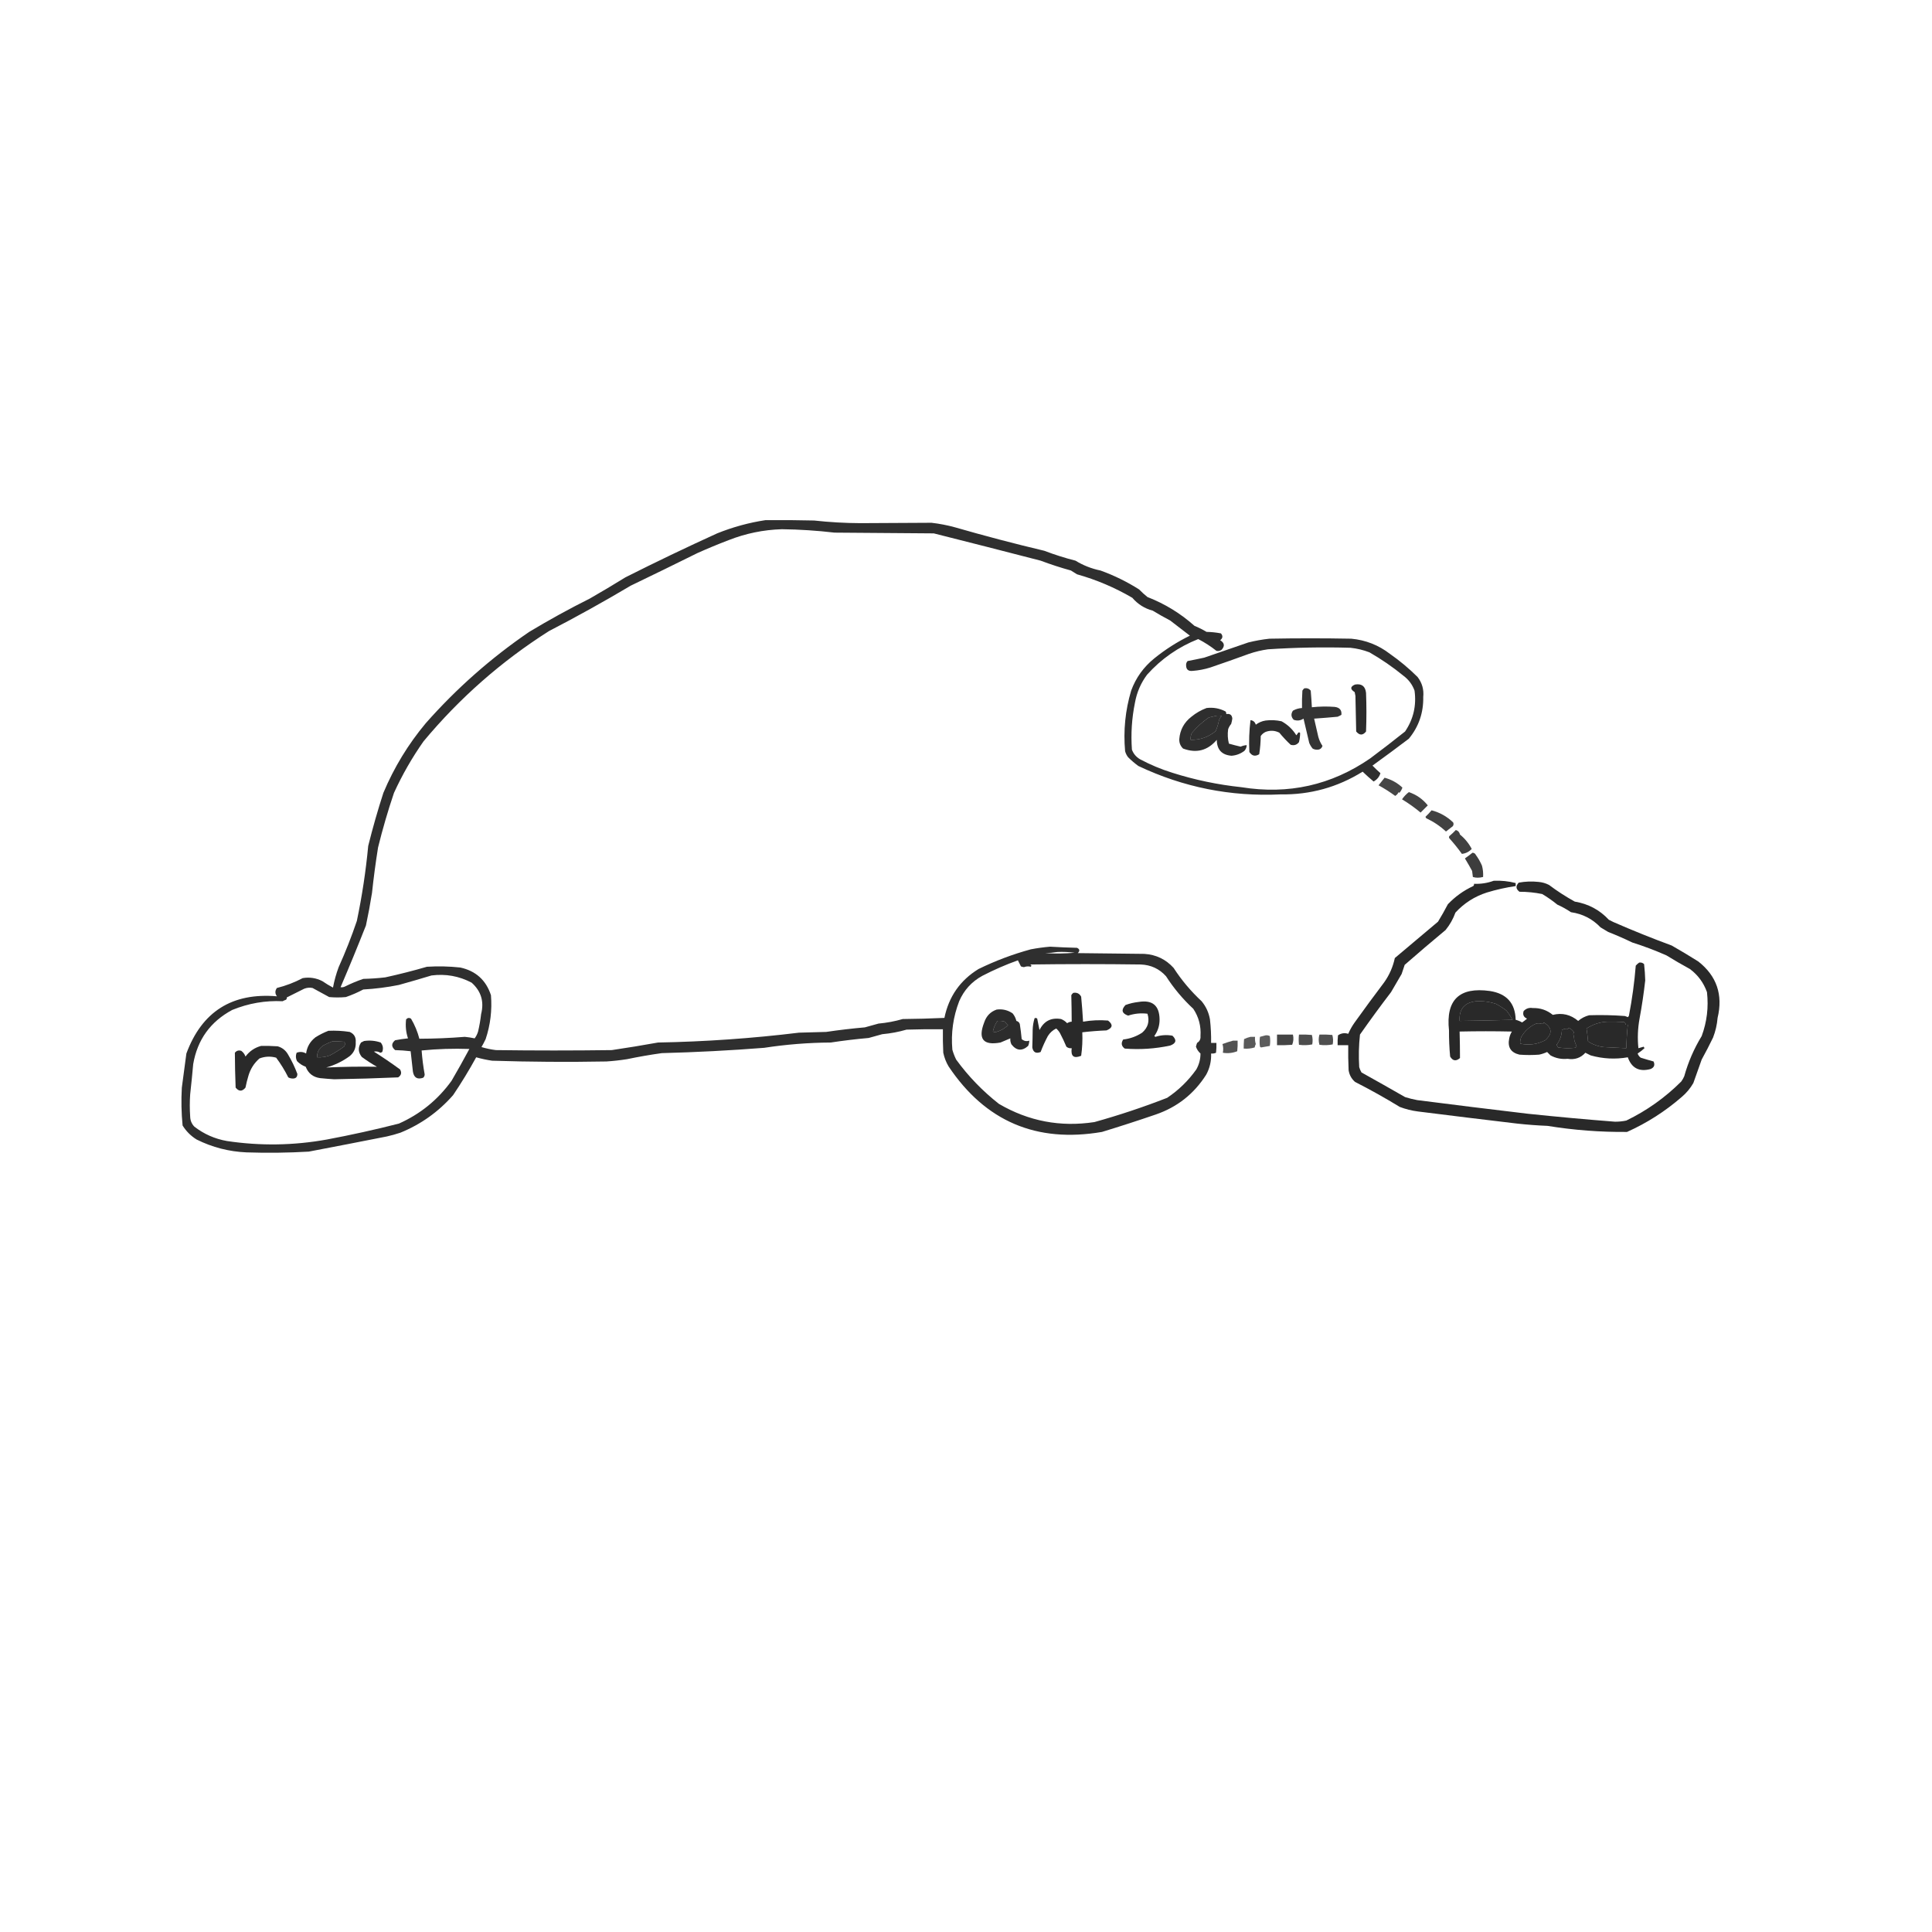 <?xml version="1.0" encoding="UTF-8"?>
<!DOCTYPE svg PUBLIC "-//W3C//DTD SVG 1.1//EN" "http://www.w3.org/Graphics/SVG/1.1/DTD/svg11.dtd">
<svg xmlns="http://www.w3.org/2000/svg" version="1.1" width="2550px" height="2550px" style="shape-rendering:geometricPrecision; text-rendering:geometricPrecision; image-rendering:optimizeQuality; fill-rule:evenodd; clip-rule:evenodd" xmlns:xlink="http://www.w3.org/1999/xlink">
<g><path style="opacity:0.816" fill="#000000" d="M 1010.5,686.5 C 1031.84,686.333 1053.17,686.5 1074.5,687C 1094.77,689.241 1115.1,690.408 1135.5,690.5C 1166.81,690.32 1198.14,690.153 1229.5,690C 1239.98,691.204 1250.32,693.204 1260.5,696C 1299.58,707.271 1338.92,717.604 1378.5,727C 1391.91,732.137 1405.58,736.47 1419.5,740C 1429.68,746.248 1440.68,750.582 1452.5,753C 1470.45,759.477 1487.45,767.81 1503.5,778C 1506.98,781.567 1510.64,784.9 1514.5,788C 1537.55,796.991 1558.22,809.657 1576.5,826C 1582.08,828.296 1587.41,830.963 1592.5,834C 1598.91,834.129 1605.25,834.796 1611.5,836C 1614.31,839.294 1613.98,842.294 1610.5,845C 1616.16,848.459 1616.83,852.626 1612.5,857.5C 1610.37,859.117 1608.04,859.617 1605.5,859C 1598.05,853.099 1590.05,847.933 1581.5,843.5C 1555.27,853.91 1532.77,869.576 1514,890.5C 1505.76,901.529 1500.43,913.862 1498,927.5C 1493.82,947.976 1492.49,968.642 1494,989.5C 1496.03,994.864 1499.53,999.031 1504.5,1002C 1518.23,1009.36 1532.56,1015.36 1547.5,1020C 1577.21,1029.41 1607.54,1035.74 1638.5,1039C 1700.61,1048.99 1757.28,1036.32 1808.5,1001C 1824.01,989.409 1839.35,977.575 1854.5,965.5C 1865.55,949.162 1869.72,931.162 1867,911.5C 1864.15,903.634 1859.32,897.134 1852.5,892C 1838.37,880.432 1823.37,870.099 1807.5,861C 1799.43,857.899 1791.1,855.899 1782.5,855C 1746.12,853.944 1709.79,854.611 1673.5,857C 1664.98,858.214 1656.64,860.214 1648.5,863C 1631.58,869.197 1614.58,875.197 1597.5,881C 1589.84,883.398 1582.01,884.898 1574,885.5C 1568.36,886.106 1565.53,883.606 1565.5,878C 1565.4,875.855 1566.06,874.021 1567.5,872.5C 1574.84,871.109 1582.17,869.609 1589.5,868C 1608.84,861.33 1628.18,854.663 1647.5,848C 1656.72,845.69 1666.05,844.023 1675.5,843C 1711.5,842.333 1747.5,842.333 1783.5,843C 1802.46,844.762 1819.46,851.429 1834.5,863C 1847.5,872.095 1859.67,882.262 1871,893.5C 1876.99,901.284 1879.49,910.118 1878.5,920C 1878.9,940.795 1872.57,959.128 1859.5,975C 1843.64,987.026 1827.64,998.86 1811.5,1010.5C 1814.86,1013.94 1818.36,1017.27 1822,1020.5C 1820.6,1025.26 1817.6,1028.92 1813,1031.5C 1808.03,1027.36 1803.2,1023.03 1798.5,1018.5C 1765.35,1039.14 1729.19,1049.14 1690,1048.5C 1624.31,1051.63 1561.81,1039.13 1502.5,1011C 1497.72,1007.52 1493.22,1003.69 1489,999.5C 1487.14,997.112 1485.81,994.446 1485,991.5C 1482.57,964.3 1485.23,937.633 1493,911.5C 1499.23,894.588 1509.4,880.422 1523.5,869C 1538.01,857.24 1553.68,847.24 1570.5,839C 1561.83,832.333 1553.17,825.667 1544.5,819C 1536.75,814.953 1529.08,810.62 1521.5,806C 1510.74,803.122 1501.74,797.455 1494.5,789C 1471.52,775.56 1447.19,765.226 1421.5,758C 1418.83,756.333 1416.17,754.667 1413.5,753C 1399.98,749.271 1386.65,744.938 1373.5,740C 1326.54,727.843 1279.54,715.843 1232.5,704C 1188.83,703.667 1145.17,703.333 1101.5,703C 1078.41,700.3 1055.24,698.8 1032,698.5C 1007.66,699.235 984.16,704.068 961.5,713C 947.672,718.276 934.005,723.943 920.5,730C 891.148,744.546 861.815,758.88 832.5,773C 797.081,794.043 761.081,814.043 724.5,833C 661.813,872.789 606.646,921.289 559,978.5C 543.936,999.918 530.936,1022.58 520,1046.5C 511.987,1070.2 504.987,1094.2 499,1118.5C 495.807,1138.42 493.141,1158.42 491,1178.5C 488.719,1192.91 486.052,1207.24 483,1221.5C 472.221,1248.88 461.054,1276.05 449.5,1303C 451.553,1303.32 453.553,1302.99 455.5,1302C 463.281,1298.11 471.281,1294.78 479.5,1292C 489.204,1291.79 498.87,1291.12 508.5,1290C 526.995,1285.95 545.328,1281.28 563.5,1276C 578.213,1275.09 592.88,1275.42 607.5,1277C 627.961,1281.46 641.461,1293.63 648,1313.5C 649.606,1333.32 647.272,1352.65 641,1371.5C 639.294,1375.08 637.461,1378.58 635.5,1382C 641.698,1383.87 648.032,1385.2 654.5,1386C 705.5,1386.67 756.5,1386.67 807.5,1386C 827.888,1382.99 848.221,1379.66 868.5,1376C 930.729,1374.87 992.729,1370.54 1054.5,1363C 1066.5,1362.67 1078.5,1362.33 1090.5,1362C 1107.44,1359.49 1124.44,1357.49 1141.5,1356C 1147.5,1354.33 1153.5,1352.67 1159.5,1351C 1170.36,1350.03 1181.03,1348.03 1191.5,1345C 1209.84,1344.83 1228.18,1344.33 1246.5,1343.5C 1252.29,1315.36 1267.29,1293.86 1291.5,1279C 1313.61,1268.18 1336.61,1259.52 1360.5,1253C 1368.94,1251.38 1377.44,1250.22 1386,1249.5C 1397.82,1250.21 1409.66,1250.71 1421.5,1251C 1425.18,1252.73 1425.51,1255.06 1422.5,1258C 1451.83,1258.33 1481.17,1258.67 1510.5,1259C 1525.9,1260.01 1538.74,1266.18 1549,1277.5C 1559.45,1293.63 1571.79,1308.3 1586,1321.5C 1591.78,1328.49 1595.45,1336.49 1597,1345.5C 1598.18,1355.8 1598.68,1366.13 1598.5,1376.5C 1600.83,1376.5 1603.17,1376.5 1605.5,1376.5C 1605.67,1380.85 1605.5,1385.18 1605,1389.5C 1602.96,1390.42 1600.79,1390.76 1598.5,1390.5C 1598.92,1400.46 1596.76,1409.79 1592,1418.5C 1575.95,1443.77 1553.78,1461.27 1525.5,1471C 1501.97,1479.07 1478.3,1486.73 1454.5,1494C 1368,1508.86 1300.5,1480.02 1252,1407.5C 1248.68,1401.88 1246.35,1395.88 1245,1389.5C 1244.5,1379.17 1244.33,1368.84 1244.5,1358.5C 1228.5,1358.33 1212.5,1358.5 1196.5,1359C 1186.03,1362.03 1175.36,1364.03 1164.5,1365C 1158.5,1366.67 1152.5,1368.33 1146.5,1370C 1129.77,1371.47 1113.11,1373.47 1096.5,1376C 1067,1376.19 1037.67,1378.52 1008.5,1383C 963.56,1386.51 918.56,1388.84 873.5,1390C 858.082,1392.15 842.748,1394.82 827.5,1398C 818.545,1399.41 809.545,1400.41 800.5,1401C 750.152,1401.93 699.818,1401.59 649.5,1400C 642.394,1398.95 635.394,1397.45 628.5,1395.5C 619.087,1412.67 608.92,1429.33 598,1445.5C 578.689,1467.49 555.522,1483.99 528.5,1495C 522.589,1496.98 516.589,1498.64 510.5,1500C 476.187,1506.8 441.854,1513.46 407.5,1520C 380.191,1521.57 352.857,1521.91 325.5,1521C 302.24,1520.02 280.24,1514.35 259.5,1504C 251.86,1499.27 245.693,1493.11 241,1485.5C 239.377,1468.9 239.044,1452.23 240,1435.5C 242.06,1420.5 244.06,1405.5 246,1390.5C 266.507,1335.14 306.34,1309.98 365.5,1315C 362.833,1311.33 362.833,1307.67 365.5,1304C 377.358,1301.05 388.692,1296.71 399.5,1291C 408.649,1289.44 417.316,1290.78 425.5,1295C 430,1298.08 434.667,1300.92 439.5,1303.5C 441.218,1294.29 443.718,1285.29 447,1276.5C 455.98,1256.56 463.98,1236.23 471,1215.5C 477.864,1182.78 482.864,1149.78 486,1116.5C 491.858,1092.93 498.525,1069.59 506,1046.5C 520.107,1012.93 538.774,982.265 562,954.5C 602.623,908.527 648.123,868.361 698.5,834C 724.556,818.304 751.223,803.637 778.5,790C 794.332,780.918 809.999,771.585 825.5,762C 865.437,741.865 905.771,722.532 946.5,704C 967.282,695.641 988.616,689.807 1010.5,686.5 Z M 1606.5,944.5 C 1608.53,944.338 1610.53,944.505 1612.5,945C 1610.96,946.579 1609.79,948.413 1609,950.5C 1607.99,955.574 1606.49,960.407 1604.5,965C 1594.93,972.914 1583.93,976.747 1571.5,976.5C 1571.21,973.351 1571.71,970.351 1573,967.5C 1579.57,959.635 1587.07,952.802 1595.5,947C 1599.28,946.082 1602.95,945.249 1606.5,944.5 Z M 1395.5,1256.5 C 1403.2,1256.17 1410.86,1256.5 1418.5,1257.5C 1405.51,1258.67 1392.51,1258.83 1379.5,1258C 1385.02,1257.83 1390.35,1257.33 1395.5,1256.5 Z M 1343.5,1267.5 C 1344.79,1270.08 1346.13,1272.75 1347.5,1275.5C 1348.77,1276.05 1350.11,1276.38 1351.5,1276.5C 1354.51,1275.36 1357.51,1275.2 1360.5,1276C 1361.81,1274.61 1361.48,1273.61 1359.5,1273C 1408.17,1272.33 1456.83,1272.33 1505.5,1273C 1518.94,1273.48 1530.11,1278.64 1539,1288.5C 1549.15,1304.32 1561.15,1318.65 1575,1331.5C 1582.21,1342.34 1585.38,1354.34 1584.5,1367.5C 1584.85,1371.51 1583.35,1374.51 1580,1376.5C 1579.4,1378.14 1578.9,1379.8 1578.5,1381.5C 1579.71,1385.04 1581.71,1388.04 1584.5,1390.5C 1584.49,1398 1582.65,1405 1579,1411.5C 1568.46,1426.38 1555.62,1438.88 1540.5,1449C 1509.04,1461.26 1477.04,1471.93 1444.5,1481C 1399.59,1487.85 1357.59,1479.85 1318.5,1457C 1296.92,1440.09 1278.09,1420.59 1262,1398.5C 1259.94,1394.31 1258.27,1389.98 1257,1385.5C 1255.05,1363.47 1258.05,1342.13 1266,1321.5C 1272.33,1306.83 1282.5,1295.67 1296.5,1288C 1311.78,1280.08 1327.45,1273.25 1343.5,1267.5 Z M 569.5,1287.5 C 588.209,1285.1 605.876,1288.26 622.5,1297C 635.039,1308.2 639.205,1322.03 635,1338.5C 634.131,1346.25 632.798,1353.92 631,1361.5C 630.027,1364.78 628.527,1367.78 626.5,1370.5C 622.222,1369.59 617.889,1368.92 613.5,1368.5C 593.522,1370.11 573.522,1370.94 553.5,1371C 551.076,1361.65 547.409,1352.82 542.5,1344.5C 540.031,1342.99 537.865,1343.33 536,1345.5C 534.957,1354.03 535.791,1362.37 538.5,1370.5C 532.755,1371.09 527.088,1371.92 521.5,1373C 516.362,1377.28 516.362,1381.62 521.5,1386C 528.414,1386.19 535.247,1386.69 542,1387.5C 543,1396.5 544,1405.5 545,1414.5C 546.397,1422.45 550.897,1425.11 558.5,1422.5C 559.84,1421.31 560.507,1419.81 560.5,1418C 558.598,1407.59 557.265,1397.09 556.5,1386.5C 577.469,1384.41 598.469,1383.75 619.5,1384.5C 611.934,1398.63 604.101,1412.63 596,1426.5C 577.938,1451.56 554.771,1470.39 526.5,1483C 495.076,1491.02 463.409,1498.02 431.5,1504C 387.631,1511.94 343.631,1512.6 299.5,1506C 283.519,1503.17 269.186,1496.84 256.5,1487C 252.918,1483.26 251.085,1478.76 251,1473.5C 250.333,1463.83 250.333,1454.17 251,1444.5C 252.479,1431.19 253.813,1417.85 255,1404.5C 260.533,1372.3 277.7,1348.46 306.5,1333C 328.008,1324.22 350.174,1320.39 373,1321.5C 374.441,1320.74 375.941,1320.07 377.5,1319.5C 378.386,1318.68 378.719,1317.68 378.5,1316.5C 384.452,1313.52 392.118,1309.69 401.5,1305C 405.072,1303.6 408.739,1303.26 412.5,1304C 419.865,1308.01 427.198,1312.01 434.5,1316C 441.833,1316.67 449.167,1316.67 456.5,1316C 464.437,1313.24 472.104,1309.91 479.5,1306C 495.298,1305.12 510.965,1303.12 526.5,1300C 540.996,1295.96 555.33,1291.8 569.5,1287.5 Z M 1316.5,1347.5 C 1319.9,1347.18 1323.23,1347.51 1326.5,1348.5C 1327.49,1350.32 1328.82,1351.82 1330.5,1353C 1325.61,1357.86 1319.78,1361.03 1313,1362.5C 1312.17,1362.17 1311.33,1361.83 1310.5,1361.5C 1311.54,1356.37 1313.54,1351.7 1316.5,1347.5 Z M 438.5,1374.5 C 443.844,1374.33 449.177,1374.5 454.5,1375C 455.749,1377.21 455.582,1379.38 454,1381.5C 448.099,1385.73 441.932,1389.56 435.5,1393C 430.012,1395.02 424.345,1395.85 418.5,1395.5C 418.377,1388.91 421.044,1383.75 426.5,1380C 430.481,1377.84 434.481,1376 438.5,1374.5 Z"/></g>
<g><path style="opacity:0.831" fill="#000000" d="M 1788.5,903.5 C 1797.21,902.046 1802.05,905.713 1803,914.5C 1803.67,931.5 1803.67,948.5 1803,965.5C 1798.76,970.808 1794.43,970.808 1790,965.5C 1789.67,949.833 1789.33,934.167 1789,918.5C 1788.67,916.833 1788.33,915.167 1788,913.5C 1781.83,909.581 1782,906.248 1788.5,903.5 Z"/></g>
<g><path style="opacity:0.796" fill="#000000" d="M 1721.5,908.5 C 1724.97,907.875 1727.8,908.875 1730,911.5C 1730.63,918.829 1731.13,926.163 1731.5,933.5C 1741.47,932.409 1751.47,932.242 1761.5,933C 1768.12,933.764 1771.12,937.264 1770.5,943.5C 1768.89,944.427 1767.22,945.261 1765.5,946C 1755.18,946.972 1744.85,947.805 1734.5,948.5C 1736.27,956.504 1738.1,964.504 1740,972.5C 1741.19,976.84 1743.03,980.84 1745.5,984.5C 1744.33,988.011 1741.83,989.677 1738,989.5C 1736.03,989.458 1734.2,988.958 1732.5,988C 1730.62,985.749 1729.12,983.249 1728,980.5C 1725.44,969.842 1722.94,959.175 1720.5,948.5C 1716.37,951.19 1712.04,951.69 1707.5,950C 1703.99,946.264 1703.66,942.264 1706.5,938C 1710.23,935.901 1714.23,934.734 1718.5,934.5C 1718.33,926.826 1718.5,919.159 1719,911.5C 1719.7,910.309 1720.53,909.309 1721.5,908.5 Z"/></g>
<g><path style="opacity:0.82" fill="#000000" d="M 1592.5,934.5 C 1601.36,933.402 1609.69,934.902 1617.5,939C 1618.34,940.011 1618.67,941.178 1618.5,942.5C 1623.44,941.623 1626.1,943.623 1626.5,948.5C 1626.16,950.867 1625.66,953.2 1625,955.5C 1623.23,957.596 1621.9,959.929 1621,962.5C 1620.09,968.944 1620.42,975.277 1622,981.5C 1627.11,982.97 1632.28,984.304 1637.5,985.5C 1640.01,984.345 1642.68,983.678 1645.5,983.5C 1645.38,986.374 1644.38,988.874 1642.5,991C 1637.5,994.831 1631.83,996.998 1625.5,997.5C 1612.66,996.494 1606.16,989.494 1606,976.5C 1593.89,990.718 1579.06,994.551 1561.5,988C 1557.98,984.611 1556.31,980.444 1556.5,975.5C 1557.5,963.341 1562.83,953.507 1572.5,946C 1578.62,941.006 1585.29,937.173 1592.5,934.5 Z M 1606.5,944.5 C 1602.95,945.249 1599.28,946.082 1595.5,947C 1587.07,952.802 1579.57,959.635 1573,967.5C 1571.71,970.351 1571.21,973.351 1571.5,976.5C 1583.93,976.747 1594.93,972.914 1604.5,965C 1606.49,960.407 1607.99,955.574 1609,950.5C 1609.79,948.413 1610.96,946.579 1612.5,945C 1610.53,944.505 1608.53,944.338 1606.5,944.5 Z"/></g>
<g><path style="opacity:0.821" fill="#000000" d="M 1650.5,950.5 C 1654.07,950.893 1656.4,952.893 1657.5,956.5C 1661.37,953.567 1665.7,951.734 1670.5,951C 1677.58,950.116 1684.58,950.449 1691.5,952C 1699.62,956.451 1706.12,962.617 1711,970.5C 1711.96,969.421 1712.79,968.255 1713.5,967C 1714.45,966.383 1715.28,966.549 1716,967.5C 1715.97,971.478 1715.47,975.478 1714.5,979.5C 1711.72,983.171 1708.05,984.338 1703.5,983C 1698.19,978.021 1693.19,972.687 1688.5,967C 1682.66,964.093 1676.66,963.76 1670.5,966C 1667.79,967.261 1665.62,969.094 1664,971.5C 1663.94,979.603 1663.27,987.603 1662,995.5C 1656.63,998.774 1652.3,997.774 1649,992.5C 1648.29,978.444 1648.79,964.444 1650.5,950.5 Z"/></g>
<g><path style="opacity:0.724" fill="#000000" d="M 1827.5,1026.5 C 1836.39,1028.88 1844.22,1033.21 1851,1039.5C 1850.25,1041.98 1848.92,1044.31 1847,1046.5C 1846.67,1046.17 1846.33,1045.83 1846,1045.5C 1845.03,1047.64 1843.53,1049.31 1841.5,1050.5C 1834.47,1045.32 1827.14,1040.65 1819.5,1036.5C 1822.16,1033.17 1824.82,1029.83 1827.5,1026.5 Z"/></g>
<g><path style="opacity:0.738" fill="#000000" d="M 1859.5,1045.5 C 1869.48,1048.84 1877.81,1054.67 1884.5,1063C 1881.31,1066.19 1878.14,1069.36 1875,1072.5C 1867.28,1066.05 1859.11,1060.22 1850.5,1055C 1853.02,1051.32 1856.02,1048.15 1859.5,1045.5 Z"/></g>
<g><path style="opacity:0.746" fill="#000000" d="M 1889.5,1069.5 C 1900.34,1072.34 1909.84,1077.67 1918,1085.5C 1918.8,1087.26 1918.63,1088.93 1917.5,1090.5C 1914.5,1092.83 1911.5,1095.17 1908.5,1097.5C 1900.83,1090.36 1892.17,1084.53 1882.5,1080C 1881.98,1079.44 1881.64,1078.77 1881.5,1078C 1884.4,1075.27 1887.07,1072.44 1889.5,1069.5 Z"/></g>
<g><path style="opacity:0.747" fill="#000000" d="M 1921.5,1095.5 C 1924.45,1096.36 1926.29,1098.36 1927,1101.5C 1933.49,1106.82 1938.66,1113.15 1942.5,1120.5C 1938.89,1124.31 1934.56,1126.48 1929.5,1127C 1924.4,1119.86 1918.9,1113.03 1913,1106.5C 1912.33,1105.5 1912.33,1104.5 1913,1103.5C 1916.03,1100.97 1918.86,1098.3 1921.5,1095.5 Z"/></g>
<g><path style="opacity:0.758" fill="#000000" d="M 1943.5,1125.5 C 1945.59,1125.56 1947.09,1126.56 1948,1128.5C 1951.17,1132.84 1953.84,1137.51 1956,1142.5C 1957.33,1147.4 1957.83,1152.4 1957.5,1157.5C 1952.45,1158.77 1947.95,1158.77 1944,1157.5C 1943.67,1154.83 1943.33,1152.17 1943,1149.5C 1939.96,1143.92 1936.79,1138.42 1933.5,1133C 1936.96,1130.59 1940.29,1128.09 1943.5,1125.5 Z"/></g>
<g><path style="opacity:0.837" fill="#000000" d="M 1971.5,1162.5 C 1981.33,1162.05 1991,1163.05 2000.5,1165.5C 2000.5,1166.83 2000.5,1168.17 2000.5,1169.5C 1987.63,1171.37 1974.96,1174.2 1962.5,1178C 1946.31,1183.19 1932.48,1192.03 1921,1204.5C 1917.95,1212.95 1913.61,1220.61 1908,1227.5C 1889.81,1242.6 1871.81,1257.93 1854,1273.5C 1852.67,1277.5 1851.33,1281.5 1850,1285.5C 1845.33,1293.5 1840.67,1301.5 1836,1309.5C 1821.95,1327.89 1808.28,1346.55 1795,1365.5C 1793.44,1379.79 1793.11,1394.13 1794,1408.5C 1794.72,1410.95 1795.72,1413.28 1797,1415.5C 1816.25,1426.21 1835.41,1437.04 1854.5,1448C 1859.75,1449.65 1865.09,1450.98 1870.5,1452C 1919.13,1458.24 1967.8,1464.24 2016.5,1470C 2054.78,1474.02 2093.11,1477.52 2131.5,1480.5C 2136.57,1480.54 2141.57,1480.04 2146.5,1479C 2173.57,1465.89 2197.73,1448.72 2219,1427.5C 2220.59,1425.33 2221.92,1423 2223,1420.5C 2228.24,1401.69 2235.91,1384.03 2246,1367.5C 2252.92,1348.77 2255.26,1329.43 2253,1309.5C 2248.58,1297.08 2241.08,1286.91 2230.5,1279C 2220.04,1273.27 2209.7,1267.27 2199.5,1261C 2184.83,1254.5 2169.83,1248.83 2154.5,1244C 2144,1238.94 2133.33,1234.28 2122.5,1230C 2119.17,1228 2115.83,1226 2112.5,1224C 2101.86,1212.85 2088.86,1206.18 2073.5,1204C 2067.79,1200.15 2061.79,1196.81 2055.5,1194C 2049.18,1188.84 2042.52,1184.17 2035.5,1180C 2025.61,1178 2015.61,1177 2005.5,1177C 2000.67,1173.38 2000.34,1169.38 2004.5,1165C 2013.06,1163.39 2021.73,1163.06 2030.5,1164C 2035.45,1164.4 2040.11,1165.74 2044.5,1168C 2055.29,1176.12 2066.63,1183.45 2078.5,1190C 2096.31,1192.92 2111.31,1200.92 2123.5,1214C 2125.5,1215 2127.5,1216 2129.5,1217C 2154.87,1228.09 2180.53,1238.42 2206.5,1248C 2218.33,1254.75 2230,1261.75 2241.5,1269C 2265.84,1288.1 2274.34,1312.94 2267,1343.5C 2266.26,1352.46 2264.26,1361.12 2261,1369.5C 2256.26,1379.32 2251.26,1388.99 2246,1398.5C 2242.33,1408.84 2238.66,1419.18 2235,1429.5C 2230.96,1436.54 2225.8,1442.71 2219.5,1448C 2197.81,1466.85 2173.81,1482.19 2147.5,1494C 2112.29,1494.32 2077.29,1491.65 2042.5,1486C 2029.13,1485.46 2015.8,1484.46 2002.5,1483C 1958.81,1477.83 1915.15,1472.5 1871.5,1467C 1863.25,1465.94 1855.25,1463.94 1847.5,1461C 1828.29,1449.23 1808.62,1438.23 1788.5,1428C 1783.79,1423.91 1780.96,1418.74 1780,1412.5C 1779.5,1401.51 1779.33,1390.51 1779.5,1379.5C 1774.83,1379.5 1770.17,1379.5 1765.5,1379.5C 1765.33,1375.15 1765.5,1370.82 1766,1366.5C 1770.19,1363.64 1774.69,1362.97 1779.5,1364.5C 1781.82,1359.18 1784.66,1354.18 1788,1349.5C 1800.76,1331.66 1813.76,1313.99 1827,1296.5C 1833.86,1286.79 1838.52,1276.12 1841,1264.5C 1860,1248.5 1879,1232.5 1898,1216.5C 1902.59,1209 1906.92,1201.33 1911,1193.5C 1920.63,1183.37 1931.8,1175.37 1944.5,1169.5C 1945.39,1168.68 1945.72,1167.68 1945.5,1166.5C 1954.56,1166.88 1963.22,1165.54 1971.5,1162.5 Z M 1948.5,1321.5 C 1957.4,1321.03 1966.07,1322.2 1974.5,1325C 1979.44,1327.61 1984.1,1330.61 1988.5,1334C 1991.41,1337.83 1994.08,1341.83 1996.5,1346C 1973.17,1346.7 1949.84,1347.2 1926.5,1347.5C 1925.57,1331.77 1932.91,1323.1 1948.5,1321.5 Z M 2121.5,1348.5 C 2128.84,1348.33 2136.17,1348.5 2143.5,1349C 2144.97,1349.71 2145.64,1350.88 2145.5,1352.5C 2146.5,1352.5 2147.5,1352.5 2148.5,1352.5C 2147.41,1362.8 2146.74,1373.13 2146.5,1383.5C 2136.5,1383.05 2126.5,1382.55 2116.5,1382C 2109.07,1381.08 2102.24,1378.58 2096,1374.5C 2095.53,1368.74 2094.86,1363.07 2094,1357.5C 2102.43,1351.97 2111.6,1348.97 2121.5,1348.5 Z M 2037.5,1349.5 C 2048.73,1356.33 2049.4,1364.16 2039.5,1373C 2029.07,1378.43 2018.07,1379.93 2006.5,1377.5C 2006.21,1374.35 2006.71,1371.35 2008,1368.5C 2012.61,1360.56 2019.11,1354.73 2027.5,1351C 2030.2,1350.39 2032.87,1350.56 2035.5,1351.5C 2036.71,1351.25 2037.38,1350.59 2037.5,1349.5 Z M 2070.5,1356.5 C 2073.4,1357.79 2075.73,1359.79 2077.5,1362.5C 2077.17,1363.17 2076.83,1363.83 2076.5,1364.5C 2077.24,1367.44 2077.74,1370.44 2078,1373.5C 2079.09,1376.31 2080.09,1378.97 2081,1381.5C 2080.25,1382.13 2079.42,1382.63 2078.5,1383C 2071.12,1383.8 2063.78,1383.63 2056.5,1382.5C 2055.74,1381.37 2055.07,1380.21 2054.5,1379C 2058.91,1373.28 2061.24,1366.78 2061.5,1359.5C 2064.14,1357.89 2066.81,1357.39 2069.5,1358C 2070.06,1357.62 2070.39,1357.12 2070.5,1356.5 Z"/></g>
<g><path style="opacity:0.841" fill="#000000" d="M 2163.5,1270.5 C 2166.04,1270.1 2168.21,1270.77 2170,1272.5C 2170.82,1279.82 2171.32,1286.99 2171.5,1294C 2169.6,1310.92 2167.1,1327.75 2164,1344.5C 2161.63,1357.44 2161.13,1370.44 2162.5,1383.5C 2164.83,1382.83 2167.17,1382.17 2169.5,1381.5C 2169.83,1382.17 2170.17,1382.83 2170.5,1383.5C 2167.76,1386.05 2164.76,1388.39 2161.5,1390.5C 2162.25,1392.75 2163.59,1394.59 2165.5,1396C 2171.12,1397.77 2176.79,1399.44 2182.5,1401C 2184.61,1405.68 2183.27,1409.01 2178.5,1411C 2163.59,1414.99 2153.59,1409.83 2148.5,1395.5C 2131.98,1398.37 2115.65,1397.54 2099.5,1393C 2097.17,1391.83 2094.83,1390.67 2092.5,1389.5C 2086.25,1396.37 2078.42,1399.03 2069,1397.5C 2060.97,1398.29 2053.47,1396.79 2046.5,1393C 2044.98,1391.48 2043.48,1389.98 2042,1388.5C 2038.64,1390.07 2035.14,1391.23 2031.5,1392C 2022.83,1392.67 2014.17,1392.67 2005.5,1392C 1994.06,1389.31 1989.56,1382.14 1992,1370.5C 1992.61,1367.29 1993.77,1364.29 1995.5,1361.5C 1972.51,1360.99 1949.51,1360.99 1926.5,1361.5C 1926.83,1373.17 1927,1384.84 1927,1396.5C 1921.78,1401.02 1917.45,1400.35 1914,1394.5C 1912.93,1383.03 1912.43,1371.53 1912.5,1360C 1908.13,1319.7 1926.13,1302.37 1966.5,1308C 1988.62,1311.44 1999.96,1324.11 2000.5,1346C 2003.51,1346.78 2006.35,1347.95 2009,1349.5C 2011.26,1347.95 2013.42,1346.29 2015.5,1344.5C 2011.02,1342.54 2009.52,1339.21 2011,1334.5C 2014.22,1331.07 2018.22,1329.74 2023,1330.5C 2032.98,1330.22 2041.81,1333.22 2049.5,1339.5C 2061.91,1336.46 2073.08,1339.13 2083,1347.5C 2087.26,1343.86 2092.09,1341.36 2097.5,1340C 2113.18,1339.49 2128.85,1339.83 2144.5,1341C 2145.87,1341.4 2147.21,1341.9 2148.5,1342.5C 2149.19,1341.97 2149.69,1341.31 2150,1340.5C 2154.22,1318.66 2157.22,1296.66 2159,1274.5C 2160.4,1272.93 2161.9,1271.6 2163.5,1270.5 Z M 1948.5,1321.5 C 1932.91,1323.1 1925.57,1331.77 1926.5,1347.5C 1949.84,1347.2 1973.17,1346.7 1996.5,1346C 1994.08,1341.83 1991.41,1337.83 1988.5,1334C 1984.1,1330.61 1979.44,1327.61 1974.5,1325C 1966.07,1322.2 1957.4,1321.03 1948.5,1321.5 Z M 2121.5,1348.5 C 2111.6,1348.97 2102.43,1351.97 2094,1357.5C 2094.86,1363.07 2095.53,1368.74 2096,1374.5C 2102.24,1378.58 2109.07,1381.08 2116.5,1382C 2126.5,1382.55 2136.5,1383.05 2146.5,1383.5C 2146.74,1373.13 2147.41,1362.8 2148.5,1352.5C 2147.5,1352.5 2146.5,1352.5 2145.5,1352.5C 2145.64,1350.88 2144.97,1349.71 2143.5,1349C 2136.17,1348.5 2128.84,1348.33 2121.5,1348.5 Z M 2037.5,1349.5 C 2037.38,1350.59 2036.71,1351.25 2035.5,1351.5C 2032.87,1350.56 2030.2,1350.39 2027.5,1351C 2019.11,1354.73 2012.61,1360.56 2008,1368.5C 2006.71,1371.35 2006.21,1374.35 2006.5,1377.5C 2018.07,1379.93 2029.07,1378.43 2039.5,1373C 2049.4,1364.16 2048.73,1356.33 2037.5,1349.5 Z M 2070.5,1356.5 C 2070.39,1357.12 2070.06,1357.62 2069.5,1358C 2066.81,1357.39 2064.14,1357.89 2061.5,1359.5C 2061.24,1366.78 2058.91,1373.28 2054.5,1379C 2055.07,1380.21 2055.74,1381.37 2056.5,1382.5C 2063.78,1383.63 2071.12,1383.8 2078.5,1383C 2079.42,1382.63 2080.25,1382.13 2081,1381.5C 2080.09,1378.97 2079.09,1376.31 2078,1373.5C 2077.74,1370.44 2077.24,1367.44 2076.5,1364.5C 2076.83,1363.83 2077.17,1363.17 2077.5,1362.5C 2075.73,1359.79 2073.4,1357.79 2070.5,1356.5 Z"/></g>
<g><path style="opacity:0.836" fill="#000000" d="M 1416.5,1310.5 C 1421.28,1309.64 1424.78,1311.31 1427,1315.5C 1428.05,1326.47 1428.88,1337.47 1429.5,1348.5C 1440.41,1346.59 1451.41,1346.09 1462.5,1347C 1469.34,1352.36 1468.67,1356.69 1460.5,1360C 1449.79,1360.42 1439.13,1361.26 1428.5,1362.5C 1428.95,1372.94 1428.45,1383.27 1427,1393.5C 1417.26,1397.52 1413.09,1394.19 1414.5,1383.5C 1411.84,1383.84 1409.51,1383.17 1407.5,1381.5C 1404.96,1375.41 1402.12,1369.41 1399,1363.5C 1397.69,1361.19 1396.02,1359.19 1394,1357.5C 1389.4,1359.77 1385.73,1363.1 1383,1367.5C 1379.33,1374.39 1376.16,1381.39 1373.5,1388.5C 1367.33,1390.92 1363.67,1388.92 1362.5,1382.5C 1362.77,1374.87 1362.93,1367.2 1363,1359.5C 1363.12,1354.17 1363.95,1349 1365.5,1344C 1366.78,1343.32 1367.95,1343.48 1369,1344.5C 1369.92,1349.52 1370.92,1354.52 1372,1359.5C 1377.94,1347.62 1387.44,1342.78 1400.5,1345C 1403.58,1346.25 1406.25,1348.08 1408.5,1350.5C 1410.32,1349.25 1412.32,1348.59 1414.5,1348.5C 1414.47,1336.81 1414.3,1325.14 1414,1313.5C 1414.7,1312.31 1415.53,1311.31 1416.5,1310.5 Z"/></g>
<g><path style="opacity:0.833" fill="#000000" d="M 1502.5,1322.5 C 1520.93,1319.36 1530.26,1327.02 1530.5,1345.5C 1530.57,1353.63 1528.23,1360.96 1523.5,1367.5C 1524,1367.83 1524.5,1368.17 1525,1368.5C 1532.45,1366.1 1539.95,1365.6 1547.5,1367C 1553.42,1372.74 1552.42,1377.08 1544.5,1380C 1524.71,1384.25 1504.71,1385.58 1484.5,1384C 1480.07,1380.73 1479.4,1376.73 1482.5,1372C 1491.59,1370.97 1499.92,1367.97 1507.5,1363C 1515.25,1356.25 1517.59,1347.91 1514.5,1338C 1505.78,1336.91 1497.28,1337.74 1489,1340.5C 1480.66,1337.64 1479.49,1332.97 1485.5,1326.5C 1491.13,1324.45 1496.8,1323.11 1502.5,1322.5 Z"/></g>
<g><path style="opacity:0.827" fill="#000000" d="M 1315.5,1332.5 C 1323.19,1331.51 1330.19,1333.17 1336.5,1337.5C 1338.92,1340.42 1340.59,1343.75 1341.5,1347.5C 1343.74,1348.03 1345.24,1349.37 1346,1351.5C 1347.05,1358.12 1347.88,1364.78 1348.5,1371.5C 1351.62,1374.1 1354.95,1374.77 1358.5,1373.5C 1358.48,1375.93 1357.98,1378.26 1357,1380.5C 1348.97,1387.61 1341.64,1386.94 1335,1378.5C 1333.75,1375.99 1333.25,1373.32 1333.5,1370.5C 1329.23,1372.3 1324.9,1374.13 1320.5,1376C 1297.71,1380.2 1290.55,1371.36 1299,1349.5C 1301.86,1340.97 1307.36,1335.3 1315.5,1332.5 Z M 1316.5,1347.5 C 1313.54,1351.7 1311.54,1356.37 1310.5,1361.5C 1311.33,1361.83 1312.17,1362.17 1313,1362.5C 1319.78,1361.03 1325.61,1357.86 1330.5,1353C 1328.82,1351.82 1327.49,1350.32 1326.5,1348.5C 1323.23,1347.51 1319.9,1347.18 1316.5,1347.5 Z"/></g>
<g><path style="opacity:0.843" fill="#000000" d="M 433.5,1360.5 C 442.915,1360.08 452.248,1360.58 461.5,1362C 467.355,1364.54 470.022,1369.04 469.5,1375.5C 469.971,1383.06 467.304,1389.22 461.5,1394C 452.09,1400.87 441.756,1405.87 430.5,1409C 452.822,1407.96 475.155,1407.62 497.5,1408C 490.564,1404.06 483.897,1399.73 477.5,1395C 472.65,1388.86 472.317,1382.52 476.5,1376C 477.833,1375.33 479.167,1374.67 480.5,1374C 488.045,1372.87 495.379,1373.54 502.5,1376C 505.528,1379.72 506.194,1383.89 504.5,1388.5C 503.707,1388.93 502.873,1389.26 502,1389.5C 499.349,1387.84 496.516,1387.34 493.5,1388C 505.274,1395.44 516.774,1403.28 528,1411.5C 530.477,1415.78 529.644,1419.28 525.5,1422C 497.388,1423.21 469.221,1424.04 441,1424.5C 434.824,1424.12 428.657,1423.62 422.5,1423C 413.195,1421.69 406.862,1416.69 403.5,1408C 399.069,1406.37 395.236,1403.87 392,1400.5C 390.258,1396.93 390.092,1393.26 391.5,1389.5C 395.87,1387.84 400.036,1388.18 404,1390.5C 405.217,1381.62 409.384,1374.45 416.5,1369C 421.98,1365.59 427.647,1362.76 433.5,1360.5 Z M 438.5,1374.5 C 434.481,1376 430.481,1377.84 426.5,1380C 421.044,1383.75 418.377,1388.91 418.5,1395.5C 424.345,1395.85 430.012,1395.02 435.5,1393C 441.932,1389.56 448.099,1385.73 454,1381.5C 455.582,1379.38 455.749,1377.21 454.5,1375C 449.177,1374.5 443.844,1374.33 438.5,1374.5 Z"/></g>
<g><path style="opacity:0.731" fill="#000000" d="M 1685.5,1365.5 C 1692.5,1365.5 1699.5,1365.5 1706.5,1365.5C 1707.6,1370.27 1707.27,1374.77 1705.5,1379C 1698.84,1379.5 1692.17,1379.67 1685.5,1379.5C 1685.5,1374.83 1685.5,1370.17 1685.5,1365.5 Z"/></g>
<g><path style="opacity:0.697" fill="#000000" d="M 1714.5,1365.5 C 1720.18,1365.33 1725.84,1365.5 1731.5,1366C 1732.63,1370.08 1732.8,1374.25 1732,1378.5C 1726.25,1379.64 1720.42,1379.81 1714.5,1379C 1713.97,1374.21 1713.97,1369.71 1714.5,1365.5 Z"/></g>
<g><path style="opacity:0.69" fill="#000000" d="M 1741.5,1365.5 C 1747.18,1365.33 1752.84,1365.5 1758.5,1366C 1759.63,1370.08 1759.8,1374.25 1759,1378.5C 1753.25,1379.64 1747.42,1379.81 1741.5,1379C 1740.19,1374.5 1740.19,1370 1741.5,1365.5 Z"/></g>
<g><path style="opacity:0.636" fill="#000000" d="M 1670.5,1366.5 C 1672.47,1366.26 1674.3,1366.59 1676,1367.5C 1676.67,1371.83 1676.67,1376.17 1676,1380.5C 1672.2,1381.2 1668.37,1381.87 1664.5,1382.5C 1663.91,1382.29 1663.41,1381.96 1663,1381.5C 1662.33,1377.17 1662.33,1372.83 1663,1368.5C 1665.61,1367.88 1668.11,1367.21 1670.5,1366.5 Z"/></g>
<g><path style="opacity:0.645" fill="#000000" d="M 1650.5,1368.5 C 1652.5,1368.5 1654.5,1368.5 1656.5,1368.5C 1656.22,1371.78 1656.55,1374.94 1657.5,1378C 1656.77,1379.4 1656.27,1380.9 1656,1382.5C 1651.28,1383.94 1646.45,1384.44 1641.5,1384C 1641.47,1380.03 1641.64,1375.87 1642,1371.5C 1644.8,1370.13 1647.64,1369.13 1650.5,1368.5 Z"/></g>
<g><path style="opacity:0.677" fill="#000000" d="M 1627.5,1373.5 C 1629.5,1373.5 1631.5,1373.5 1633.5,1373.5C 1633.67,1378.18 1633.5,1382.85 1633,1387.5C 1626.8,1389.93 1620.46,1390.59 1614,1389.5C 1614.79,1385.42 1614.62,1381.59 1613.5,1378C 1618.17,1376.27 1622.83,1374.77 1627.5,1373.5 Z"/></g>
<g><path style="opacity:0.835" fill="#000000" d="M 344.5,1380.5 C 351.841,1380.33 359.174,1380.5 366.5,1381C 372.4,1382.7 376.9,1386.2 380,1391.5C 384.995,1399.82 389.162,1408.49 392.5,1417.5C 392.425,1421.74 390.259,1423.74 386,1423.5C 384.033,1423.46 382.199,1422.96 380.5,1422C 375.919,1412.83 370.586,1404.16 364.5,1396C 357.102,1393.93 349.768,1394.26 342.5,1397C 335.564,1403.01 330.73,1410.51 328,1419.5C 326.413,1424.77 325.08,1430.1 324,1435.5C 319.667,1440.83 315.333,1440.83 311,1435.5C 310.404,1420.16 310.07,1404.83 310,1389.5C 312.21,1386.71 315.044,1385.88 318.5,1387C 321.135,1388.96 322.969,1391.46 324,1394.5C 329.291,1387.45 336.125,1382.78 344.5,1380.5 Z"/></g>
</svg>
